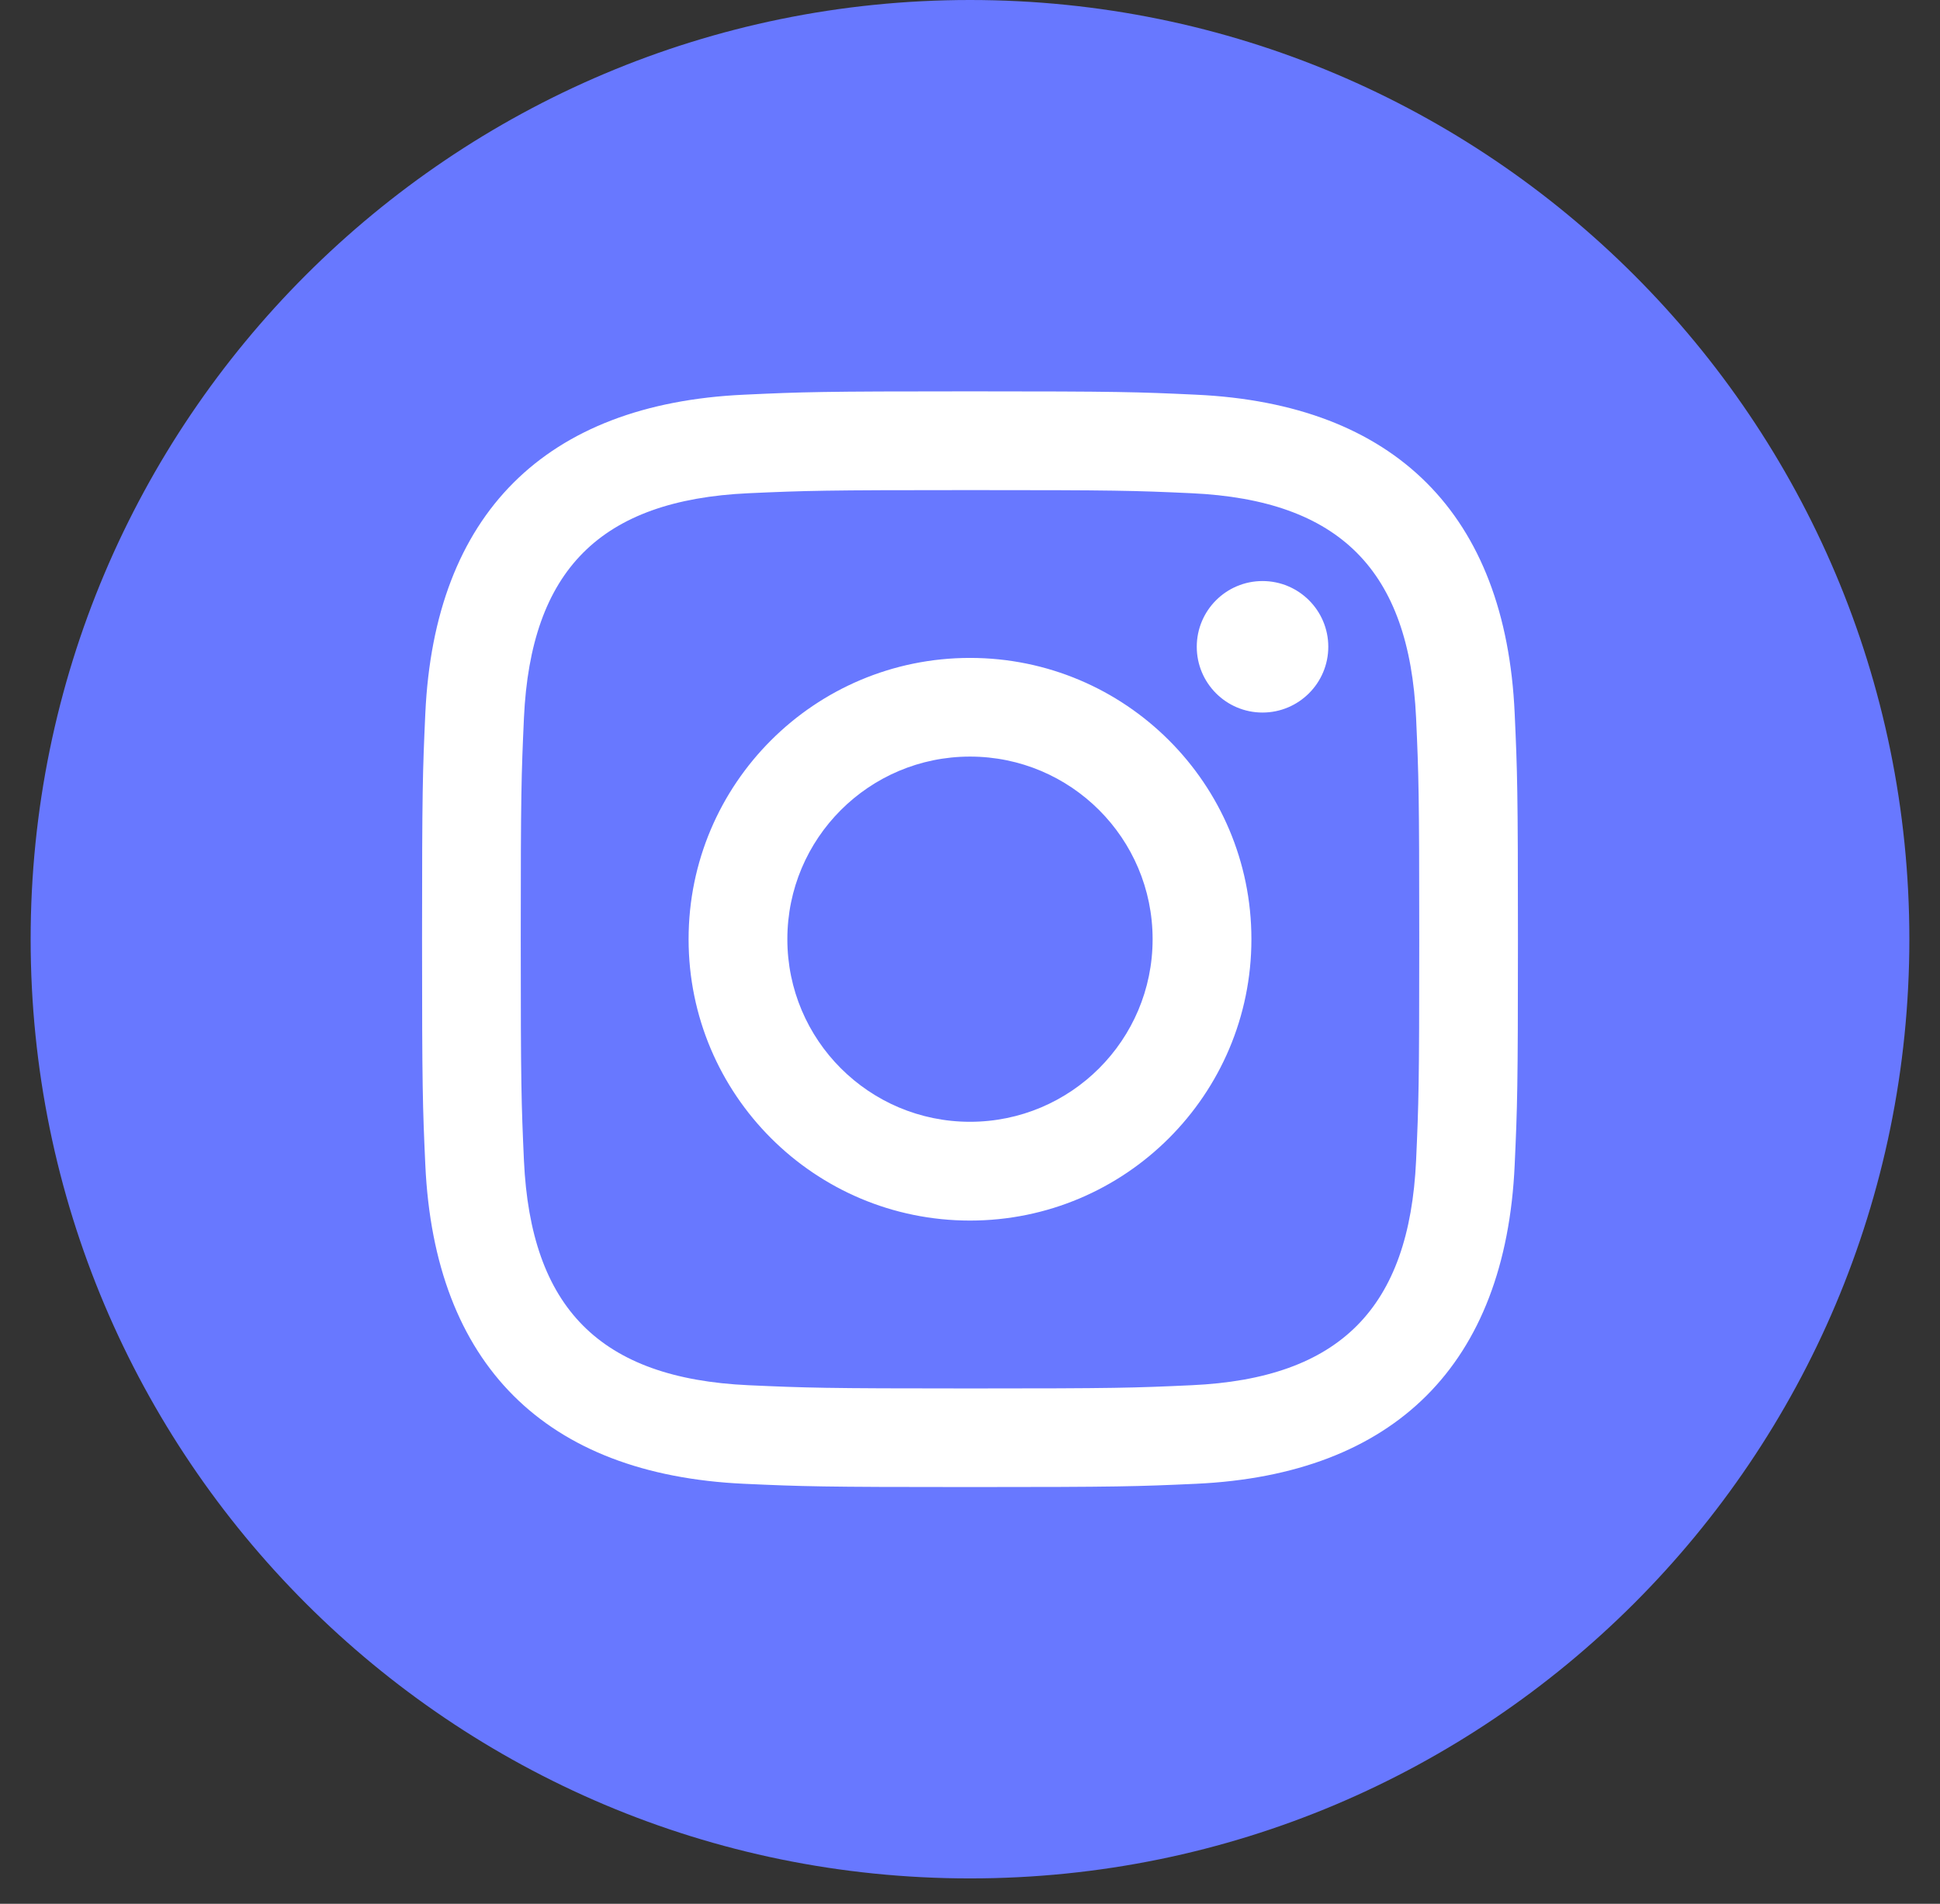 <svg width="54" height="53" viewBox="0 0 54 53" fill="none" xmlns="http://www.w3.org/2000/svg">
<rect x="0" y="0" width="54" height="53" fill="#333333" stroke="none"/>
<circle cx="29.615" cy="25.275" r="21.789" fill="white"/>
<path d="M33.164 13.731C31.556 13.657 31.072 13.644 27 13.644C22.927 13.644 22.446 13.659 20.838 13.731C16.7 13.921 14.774 15.88 14.584 19.985C14.512 21.593 14.495 22.074 14.495 26.147C14.495 30.219 14.512 30.701 14.584 32.311C14.774 36.405 16.691 38.375 20.838 38.564C22.444 38.636 22.927 38.654 27 38.654C31.074 38.654 31.556 38.638 33.164 38.564C37.302 38.377 39.226 36.412 39.417 32.311C39.489 30.703 39.505 30.219 39.505 26.147C39.505 22.074 39.489 21.593 39.417 19.985C39.226 15.882 37.297 13.921 33.164 13.731V13.731ZM27 33.98C22.675 33.98 19.167 30.474 19.167 26.147C19.167 21.822 22.675 18.316 27 18.316C31.325 18.316 34.833 21.822 34.833 26.147C34.833 30.472 31.325 33.98 27 33.98ZM35.142 19.837C34.131 19.837 33.312 19.017 33.312 18.006C33.312 16.995 34.131 16.176 35.142 16.176C36.153 16.176 36.973 16.995 36.973 18.006C36.973 19.015 36.153 19.837 35.142 19.837V19.837ZM32.083 26.147C32.083 28.955 29.806 31.23 27 31.23C24.193 31.23 21.916 28.955 21.916 26.147C21.916 23.338 24.193 21.063 27 21.063C29.806 21.063 32.083 23.338 32.083 26.147ZM27 0C12.56 0 0.853 11.707 0.853 26.147C0.853 40.586 12.56 52.294 27 52.294C41.439 52.294 53.147 40.586 53.147 26.147C53.147 11.707 41.439 0 27 0ZM42.161 32.435C41.91 37.98 38.822 41.053 33.29 41.308C31.663 41.382 31.142 41.399 27 41.399C22.858 41.399 22.339 41.382 20.712 41.308C15.168 41.053 12.094 37.976 11.839 32.435C11.765 30.81 11.748 30.289 11.748 26.147C11.748 22.005 11.765 21.486 11.839 19.858C12.094 14.315 15.171 11.241 20.712 10.988C22.339 10.912 22.858 10.895 27 10.895C31.142 10.895 31.663 10.912 33.29 10.988C38.836 11.243 41.912 14.326 42.161 19.858C42.235 21.486 42.252 22.005 42.252 26.147C42.252 30.289 42.235 30.81 42.161 32.435Z" fill="#6878FF"/>
</svg>
